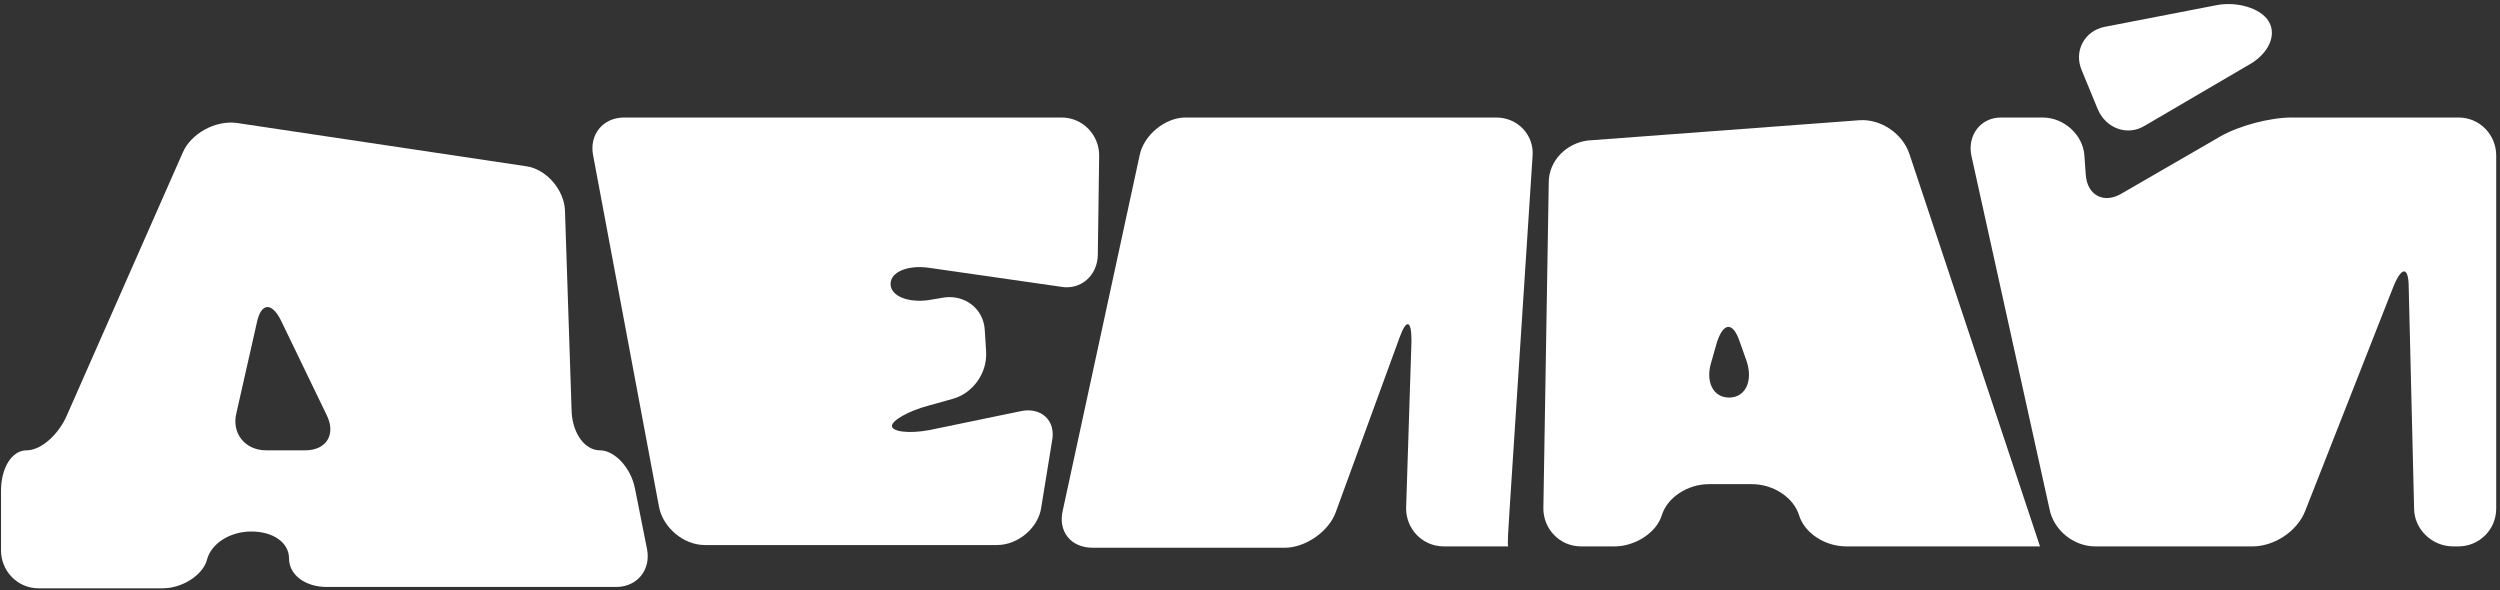 <svg width="487" height="115" viewBox="0 0 487 115" fill="none" xmlns="http://www.w3.org/2000/svg">
<rect x="0" y="0" width="487" height="115" fill="#333333" stroke="none"/>
<path d="M102.446 32.378C106.378 32.905 109.786 36.858 110.048 40.812L111.359 80.344C111.621 84.561 113.981 87.723 116.865 87.723C119.749 87.723 122.895 91.149 123.681 95.103L126.041 106.962C126.827 110.915 124.206 114.341 120.011 114.341H63.644C59.45 114.341 56.304 111.97 56.304 108.807C56.304 105.644 53.158 103.536 48.963 103.536C44.768 103.536 41.098 105.908 40.311 109.071C39.525 111.97 35.592 114.605 31.66 114.605H7.54C3.345 114.605 0.199 111.179 0.199 107.226V95.63C0.199 91.149 2.297 87.723 5.18 87.723C8.064 87.723 11.473 84.561 13.046 80.871L35.592 29.743C37.165 26.053 41.884 23.418 46.079 23.945L102.446 32.378ZM54.731 62.423C52.895 58.733 50.798 58.996 50.011 62.95L46.079 80.344C45.03 84.297 47.652 87.723 51.847 87.723H59.45C63.644 87.723 65.48 84.561 63.644 80.871L54.731 62.423Z" fill="white"/>
<path d="M206.777 22.892C210.971 22.892 214.117 26.319 214.117 30.272L213.855 49.511C213.855 53.727 210.447 56.626 206.514 55.836L180.822 52.146C176.889 51.619 173.481 52.937 173.481 55.309C173.481 57.681 176.889 58.998 180.822 58.471L183.968 57.944C187.9 57.417 191.571 60.053 191.833 64.269L192.095 68.486C192.357 72.703 189.473 76.656 185.541 77.71L180.822 79.028C176.889 80.082 173.743 81.927 173.743 82.981C173.743 84.035 176.889 84.562 181.084 83.772L198.911 80.082C202.844 79.291 205.728 81.927 204.941 85.88L202.844 98.794C202.32 102.747 198.387 106.173 194.192 106.173H137.302C133.107 106.173 129.174 102.747 128.388 98.794L115.541 30.272C114.755 26.319 117.377 22.892 121.571 22.892H206.777Z" fill="white"/>
<path d="M291.474 22.891C295.669 22.891 298.815 26.317 298.553 30.27L294.096 98.792C293.834 103.009 293.572 106.435 293.834 106.435C293.834 106.435 290.688 106.435 286.493 106.435H281.25C277.055 106.435 273.909 103.009 273.909 99.056L274.957 66.376C274.957 62.159 273.909 62.159 272.598 65.849L260.276 99.583C258.965 103.536 254.246 106.699 250.314 106.699H212.823C208.628 106.699 206.007 103.536 207.055 99.32L221.999 30.27C222.786 26.317 226.98 22.891 230.913 22.891H291.474Z" fill="white"/>
<path d="M362.258 23.418C366.453 23.154 370.648 26.053 371.959 30.007L395.03 99.32C396.34 103.273 397.389 106.436 397.389 106.436C397.389 106.436 394.243 106.436 390.048 106.436H359.637C355.442 106.436 351.509 103.8 350.461 100.374C349.412 96.948 345.48 94.312 341.285 94.312H332.895C328.701 94.312 324.768 96.948 323.719 100.374C322.671 103.8 318.476 106.436 314.543 106.436H307.989C303.794 106.436 300.648 103.009 300.648 99.056L301.697 35.541C301.697 31.324 305.105 27.898 309.3 27.371L362.258 23.418ZM338.925 66.64C337.614 62.687 335.779 62.687 334.468 66.64L333.42 70.329C332.109 74.283 333.682 77.445 336.828 77.445C339.974 77.445 341.547 74.283 340.236 70.329L338.925 66.64Z" fill="white"/>
<path d="M384.015 30.27C383.228 26.317 385.85 22.891 389.782 22.891H397.91C402.104 22.891 405.775 26.317 406.037 30.27L406.299 33.96C406.561 38.177 409.969 39.758 413.378 37.65L432.516 26.581C436.186 24.472 442.216 22.891 446.411 22.891H478.92C483.115 22.891 486.261 26.317 486.261 30.27V99.056C486.261 103.273 482.853 106.436 478.92 106.436H477.871C473.677 106.436 470.268 103.01 470.268 99.056L469.22 56.098C469.22 51.881 467.909 51.881 466.336 55.571L449.033 99.584C447.46 103.537 443.003 106.436 438.808 106.436H408.134C403.939 106.436 400.007 103.273 399.22 99.056L384.015 30.27ZM431.729 1.017C435.662 0.226 440.381 1.544 441.954 4.179C443.527 6.815 441.954 10.241 438.546 12.349L417.834 24.472C414.426 26.581 410.232 25 408.659 21.31L405.512 13.667C403.939 9.977 406.037 6.024 409.969 5.233L431.729 1.017Z" fill="white"/>
</svg>
